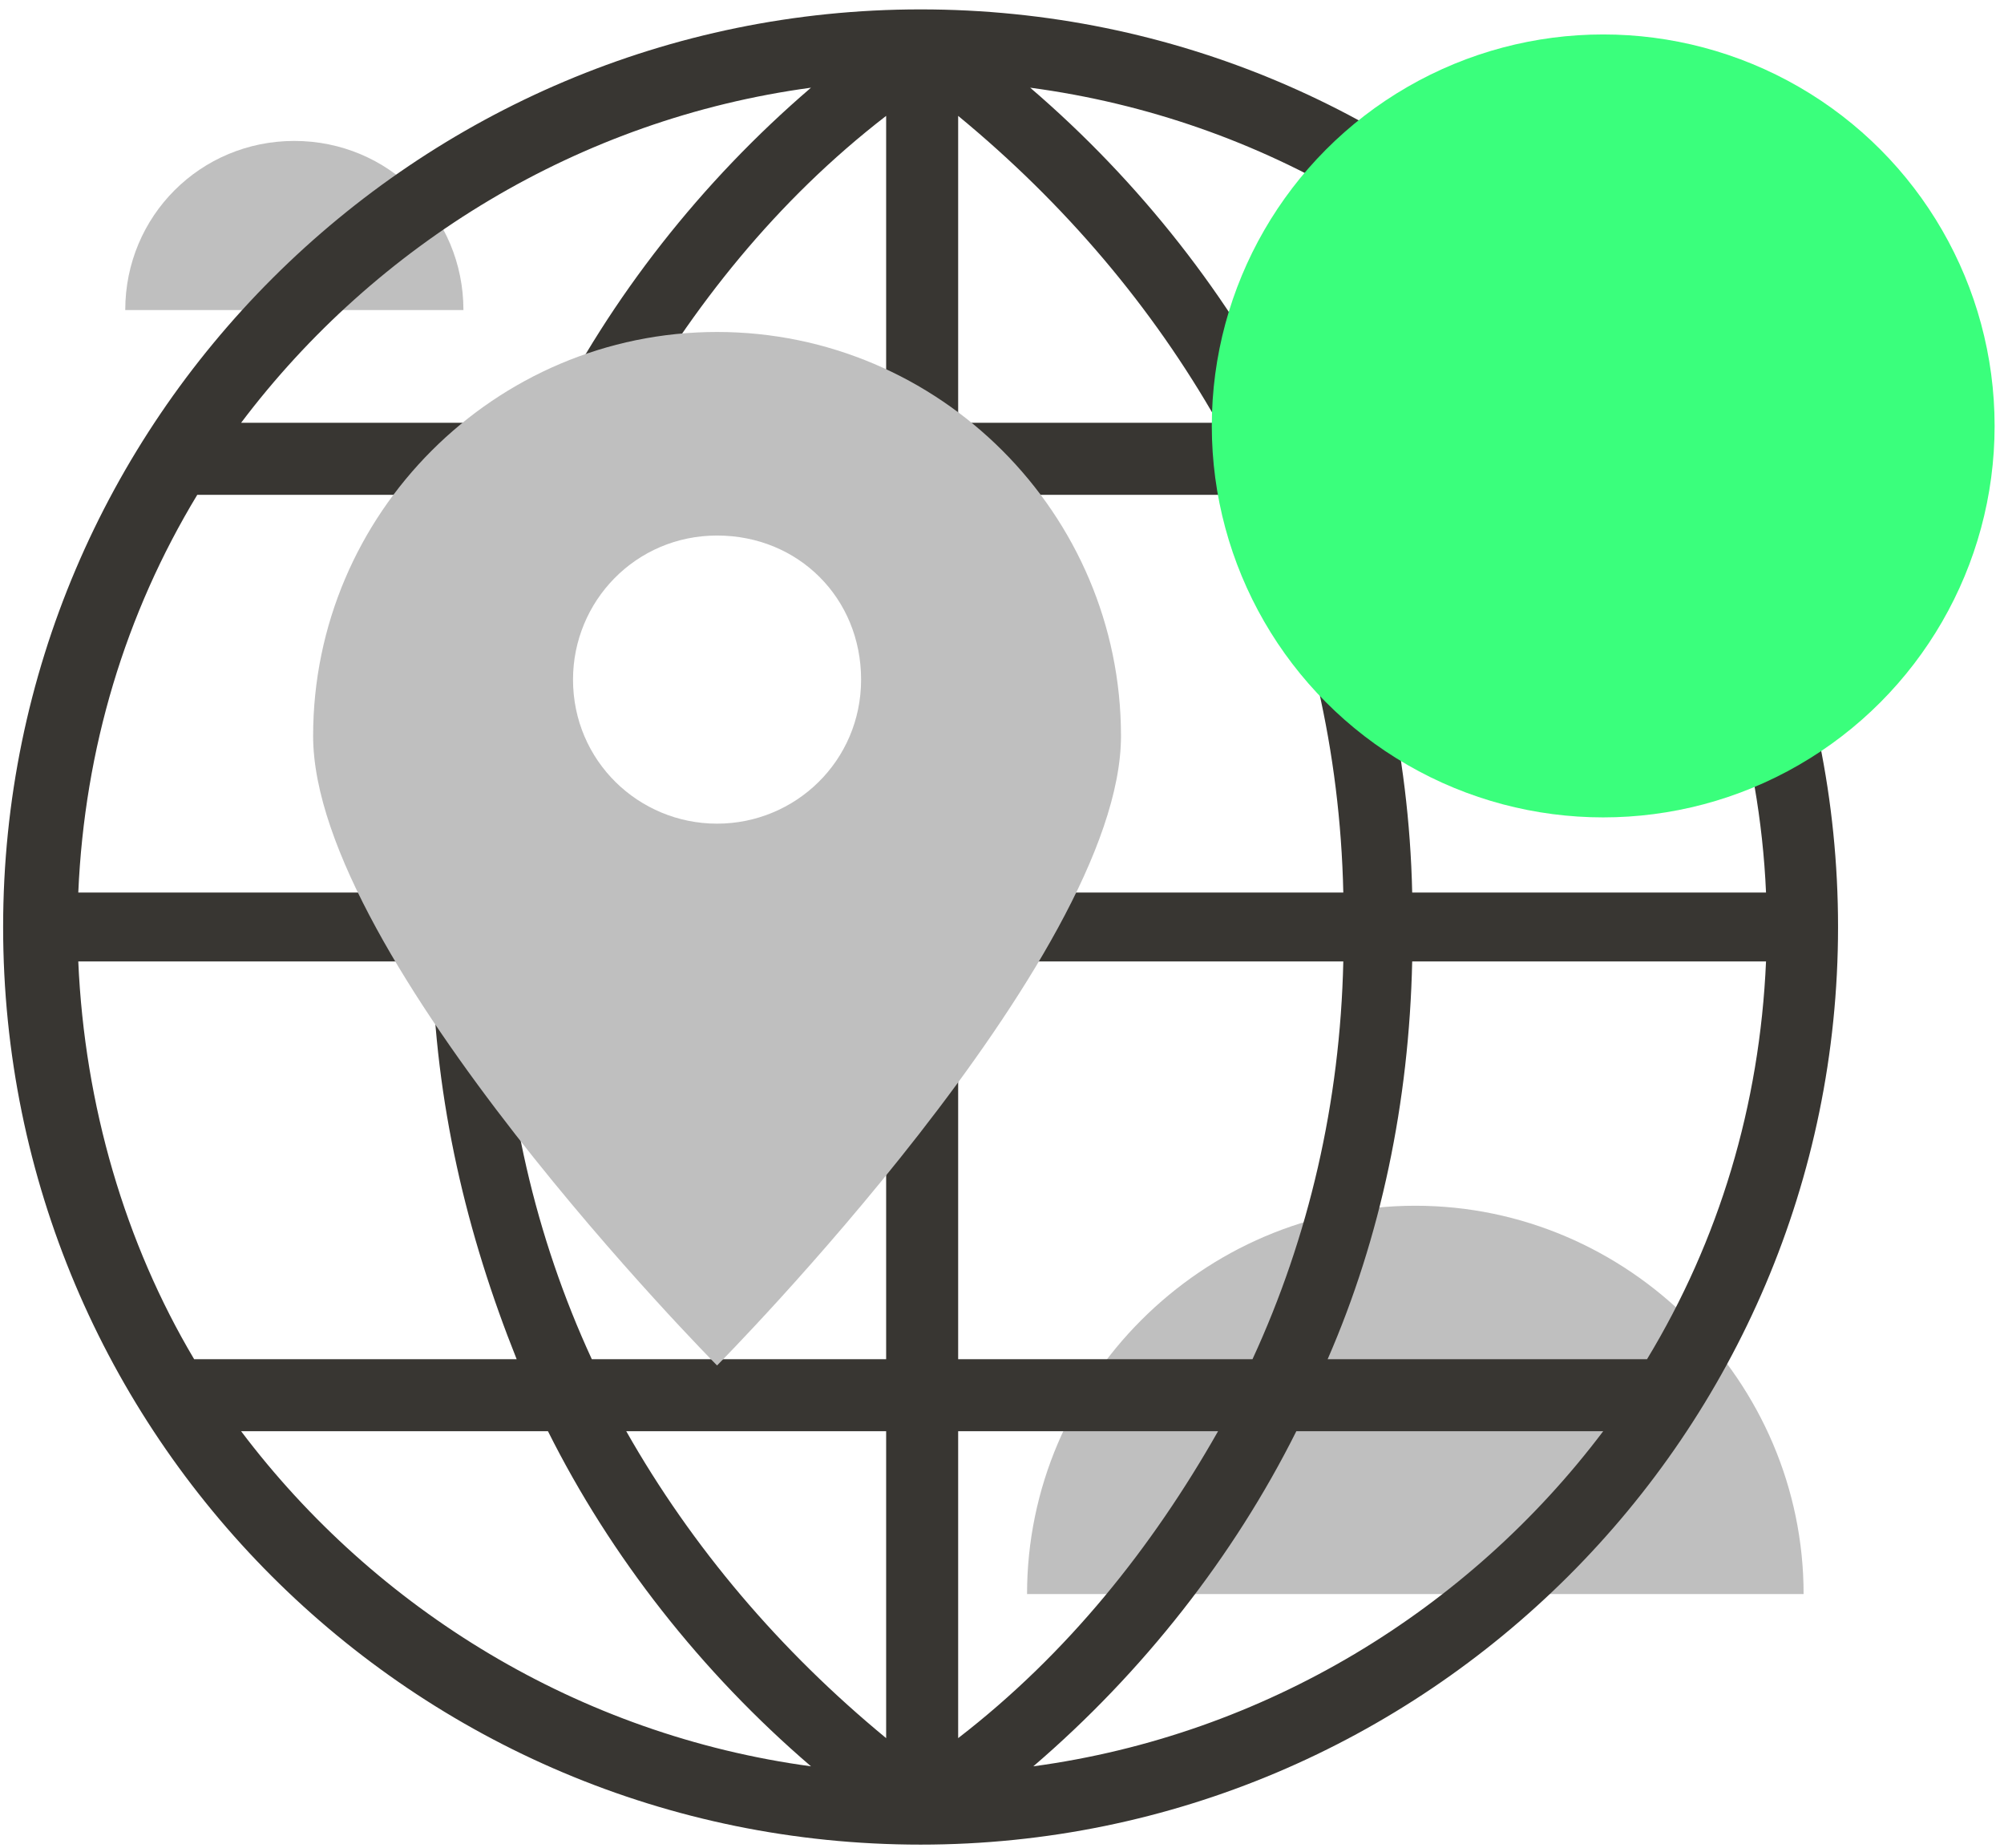 <svg viewBox="0 0 64 59" xmlns="http://www.w3.org/2000/svg"><g fill="none"><path fill="#BFBFBF" d="M14.8 9.9c0-3-2.4-5.4-5.4-5.4-3 0-5.4 2.4-5.4 5.4m53.6 41c0-6.8-5.6-12.4-12.4-12.4-6.8 0-12.4 5.6-12.4 12.4"></path><path fill="#383632" d="M29.4.3C13.3.3.1 13.4.1 29.6c0 16.2 13.1 29.3 29.3 29.3 16.1 0 29.3-13.1 29.3-29.3C58.7 13.4 45.6.3 29.4.3zM2.5 30.7h11.3c.1 4.5 1.1 8.7 2.7 12.7H6.2C4 39.7 2.7 35.3 2.5 30.7zm28.1-17.2V3.7c3.4 2.8 6.2 6.1 8.3 9.8h-8.3zm9.4 2.3c1.8 3.9 2.8 8.2 2.9 12.7H30.6V15.8H40zm-11.7-2.3H20c2.1-3.7 4.8-7.1 8.3-9.8v9.8zm0 2.3v12.7H16c.1-4.5 1.1-8.8 2.9-12.7h9.4zM13.7 28.5H2.5c.2-4.6 1.5-8.9 3.8-12.7h10.2c-1.7 3.9-2.6 8.2-2.8 12.7zm2.3 2.2h12.3v12.7h-9.4c-1.8-3.9-2.8-8.2-2.9-12.7zm12.3 15v9.8c-3.4-2.8-6.2-6.1-8.3-9.8h8.3zm2.3 0h8.3c-2.1 3.7-4.8 7.1-8.3 9.8v-9.8zm0-2.3V30.7h12.3c-.1 4.5-1.1 8.8-2.9 12.7h-9.4zm14.5-12.7h11.3c-.2 4.6-1.5 8.9-3.8 12.7H42.4c1.7-3.9 2.6-8.2 2.7-12.7zm0-2.2C45 24 44 19.8 42.4 15.8h10.2c2.2 3.7 3.6 8.1 3.8 12.7H45.1zm6-15h-9.8c-2-4-4.9-7.7-8.4-10.7 7.5 1 14 5 18.2 10.7zM25.9 2.8c-3.5 3-6.4 6.7-8.4 10.7H7.7C12 7.8 18.5 3.8 25.9 2.8zM7.7 45.7h9.8c2 4 4.9 7.7 8.4 10.7-7.4-1-13.9-5-18.2-10.7zM33 56.4c3.5-3 6.4-6.7 8.4-10.7h9.8c-4.3 5.7-10.8 9.7-18.2 10.7z"></path><circle cx="51.2" cy="13.6" r="12.5" fill="#3AFF7C"></circle><path fill="#BFBFBF" d="M22.9 10.6c-7.1 0-12.9 5.8-12.9 12.9 0 7.1 12.9 20.1 12.9 20.1s12.9-13 12.9-20.1c0-7.1-5.8-12.9-12.9-12.9zm0 15.7c-2.5 0-4.6-2-4.6-4.6 0-2.5 2-4.6 4.6-4.6 2.6 0 4.6 2 4.6 4.6 0 2.6-2.1 4.6-4.6 4.6z"></path></g></svg>